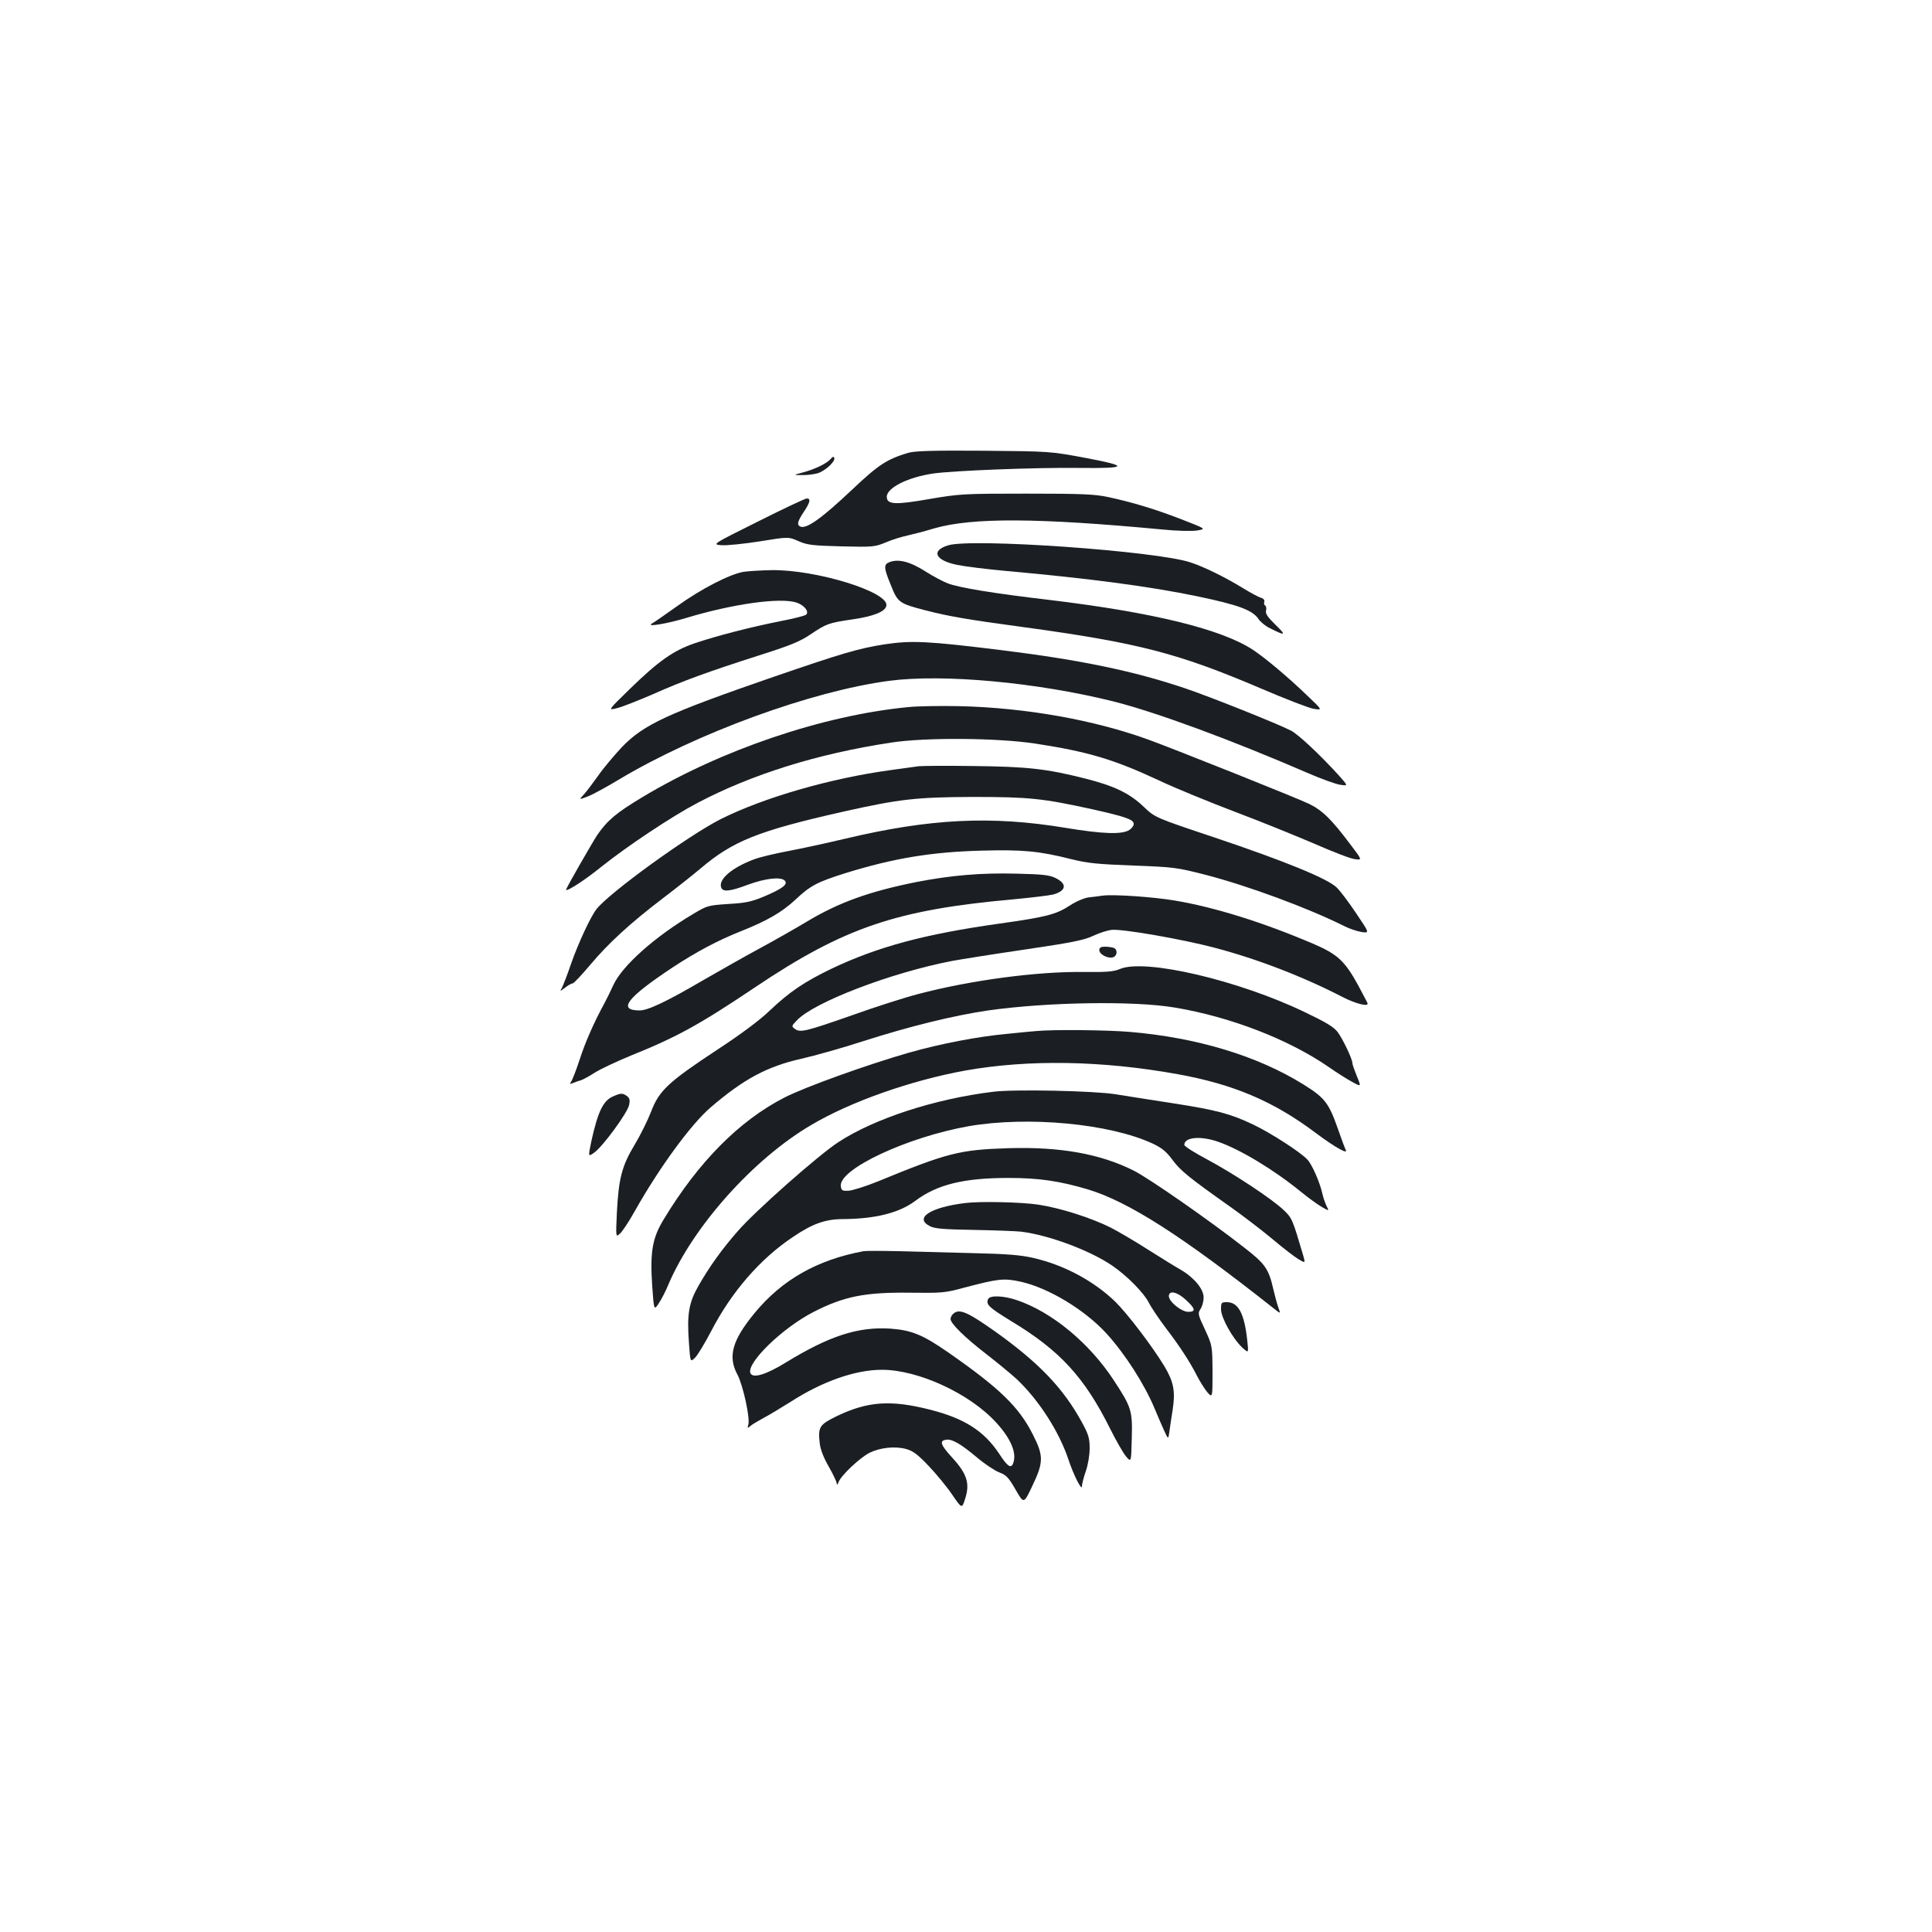 <?xml version="1.0" standalone="no"?>
<!DOCTYPE svg PUBLIC "-//W3C//DTD SVG 20010904//EN"
 "http://www.w3.org/TR/2001/REC-SVG-20010904/DTD/svg10.dtd">
<svg version="1.0" xmlns="http://www.w3.org/2000/svg"
 width="1000pt" height="1000pt" viewBox="0 0 1000 1000"
 preserveAspectRatio="xMidYMid meet">
<g transform="translate(0,1000) scale(0.1,-0.1)"
fill="#1b1f23" stroke="none">
<path d="M4700 7656 c-109 -33 -153 -61 -289 -190 -157 -148 -235 -204 -267
-192 -21 8 -17 26 16 76 33 49 38 70 16 70 -8 0 -121 -53 -252 -119 -239 -119
-239 -119 -189 -123 27 -2 116 7 198 20 148 24 148 24 200 1 46 -20 72 -23
223 -27 163 -4 172 -3 230 21 32 14 82 29 110 35 27 6 90 22 139 37 198 57
537 55 1185 -6 69 -7 147 -9 175 -5 49 8 49 8 -77 57 -139 54 -256 89 -381
116 -69 15 -134 18 -422 18 -328 0 -346 -1 -505 -28 -177 -31 -220 -29 -220
12 0 46 109 101 240 120 102 15 535 32 755 29 254 -3 262 9 33 52 -182 34
-184 34 -528 37 -266 2 -355 -1 -390 -11z"/>
<path d="M4300 7625 c-19 -23 -80 -53 -143 -70 -52 -14 -52 -14 -7 -14 25 -1
61 4 81 9 38 11 94 61 87 80 -2 8 -8 7 -18 -5z"/>
<path d="M4906 7177 c-89 -28 -65 -78 49 -101 39 -8 151 -22 250 -31 433 -39
744 -80 990 -131 216 -45 288 -72 319 -118 9 -14 34 -35 56 -46 84 -43 90 -40
33 15 -42 41 -54 59 -50 74 3 12 1 24 -5 27 -5 3 -7 12 -4 19 3 8 -4 17 -17
21 -12 3 -53 25 -92 49 -95 58 -200 110 -273 134 -175 59 -1137 127 -1256 88z"/>
<path d="M4603 7090 c-30 -12 -29 -29 9 -121 35 -88 43 -93 178 -128 120 -31
218 -48 500 -86 602 -82 807 -135 1240 -320 124 -53 245 -100 270 -104 46 -7
46 -7 -35 70 -100 96 -212 190 -279 235 -162 107 -515 194 -1056 259 -290 34
-464 63 -523 85 -27 10 -76 37 -110 58 -85 55 -146 71 -194 52z"/>
<path d="M3847 7040 c-72 -13 -220 -89 -343 -178 -61 -43 -119 -84 -129 -89
-36 -20 76 -2 175 28 241 73 488 108 573 80 39 -13 66 -46 50 -62 -6 -6 -65
-21 -133 -34 -161 -32 -333 -77 -443 -114 -111 -38 -187 -91 -337 -237 -115
-112 -115 -112 -65 -99 28 7 111 40 185 72 155 69 287 117 556 203 154 49 206
70 260 107 82 55 93 59 216 77 111 16 172 41 176 72 10 71 -364 186 -594 183
-55 -1 -121 -5 -147 -9z"/>
<path d="M4579 6665 c-135 -21 -222 -47 -574 -168 -553 -191 -674 -247 -787
-365 -40 -43 -95 -108 -122 -147 -27 -38 -60 -82 -74 -97 -26 -28 -26 -28 19
-11 24 9 98 49 164 89 402 240 996 457 1397 510 280 37 766 -8 1163 -107 220
-56 599 -195 1006 -371 69 -30 144 -57 166 -60 41 -6 41 -6 -5 46 -99 109
-213 216 -251 235 -71 36 -413 173 -546 218 -263 89 -541 147 -945 197 -387
48 -471 52 -611 31z"/>
<path d="M4700 6340 c-443 -43 -969 -222 -1375 -466 -135 -81 -181 -120 -233
-195 -27 -41 -162 -276 -162 -284 0 -13 97 49 183 119 133 106 362 259 497
330 281 148 619 254 1000 312 176 28 556 25 750 -5 273 -42 404 -81 640 -191
80 -38 258 -111 395 -163 138 -52 324 -128 415 -167 91 -40 182 -75 203 -77
38 -5 38 -5 -21 73 -102 136 -148 180 -218 214 -67 32 -686 279 -828 331 -283
103 -638 166 -981 174 -99 2 -218 0 -265 -5z"/>
<path d="M4755 6034 c-16 -2 -82 -11 -145 -20 -310 -42 -657 -142 -880 -254
-166 -84 -574 -379 -642 -465 -31 -39 -95 -177 -132 -283 -19 -56 -41 -112
-47 -124 -12 -21 -12 -21 16 0 15 12 33 22 39 22 6 0 47 44 91 96 93 111 207
216 378 346 67 51 153 119 191 151 169 144 298 196 741 296 290 65 377 75 670
76 292 0 360 -7 620 -64 166 -37 209 -52 213 -73 2 -9 -8 -24 -23 -34 -37 -24
-136 -21 -329 11 -386 64 -703 48 -1141 -56 -93 -22 -226 -51 -295 -64 -69
-13 -150 -32 -180 -44 -113 -43 -183 -103 -167 -145 9 -24 46 -20 139 15 90
33 169 42 190 21 18 -19 -12 -42 -109 -83 -65 -27 -96 -33 -184 -38 -102 -7
-109 -8 -180 -51 -198 -117 -368 -268 -414 -368 -14 -31 -35 -73 -45 -92 -55
-100 -101 -205 -130 -295 -18 -55 -38 -106 -44 -114 -9 -12 -7 -13 9 -7 11 5
29 11 40 14 11 3 44 21 72 39 29 19 115 59 190 90 236 95 356 161 643 354 459
308 729 400 1335 454 94 9 186 20 206 25 69 19 74 56 11 86 -30 15 -69 19
-200 22 -185 5 -341 -9 -517 -43 -245 -49 -404 -106 -570 -206 -60 -36 -171
-99 -245 -139 -74 -40 -203 -113 -286 -161 -195 -114 -290 -159 -334 -159
-116 1 -65 66 175 225 119 78 231 138 350 185 138 55 213 99 284 165 75 71
112 90 258 136 249 77 444 109 699 116 220 6 302 -2 469 -44 84 -21 135 -26
320 -33 212 -8 226 -10 375 -48 220 -57 531 -172 719 -266 25 -13 65 -26 88
-30 42 -6 42 -6 -27 96 -38 57 -83 117 -102 135 -48 46 -268 136 -631 258
-308 103 -308 103 -367 159 -73 70 -152 108 -302 146 -201 51 -301 62 -578 65
-140 2 -268 1 -285 -1z"/>
<path d="M5705 5364 c-16 -2 -48 -7 -71 -9 -22 -3 -65 -21 -95 -41 -74 -48
-122 -60 -369 -95 -384 -54 -626 -119 -866 -233 -139 -67 -217 -119 -319 -216
-52 -50 -148 -122 -275 -205 -250 -165 -299 -210 -340 -319 -17 -44 -55 -121
-85 -171 -66 -109 -83 -175 -92 -350 -6 -130 -6 -130 16 -110 12 10 47 63 77
117 127 225 289 447 392 536 170 146 292 212 470 252 70 16 213 56 317 90 240
77 471 134 650 160 302 43 752 51 965 15 289 -48 591 -165 799 -309 40 -28 94
-62 120 -76 47 -26 47 -26 24 30 -12 30 -23 60 -23 67 0 22 -50 126 -77 162
-20 26 -62 51 -169 102 -343 165 -825 278 -956 224 -35 -15 -69 -17 -194 -16
-237 3 -582 -43 -851 -114 -73 -19 -226 -68 -340 -109 -240 -84 -271 -92 -298
-72 -19 14 -19 15 10 45 89 94 486 246 802 307 43 8 212 35 376 59 244 36 309
49 355 71 31 15 75 29 97 31 52 6 364 -48 530 -92 221 -58 458 -149 665 -256
68 -35 137 -52 128 -31 -1 4 -23 44 -47 90 -70 128 -107 163 -236 218 -258
110 -507 188 -715 223 -115 19 -318 33 -375 25z"/>
<path d="M5690 5082 c0 -22 45 -45 71 -37 23 8 25 41 3 49 -9 3 -29 6 -45 6
-21 0 -29 -5 -29 -18z"/>
<path d="M5360 4663 c-19 -1 -84 -8 -145 -14 -154 -14 -346 -51 -512 -98 -212
-61 -536 -177 -643 -232 -234 -120 -445 -333 -625 -631 -59 -97 -71 -168 -59
-347 9 -125 9 -125 35 -85 14 21 36 64 48 94 128 301 439 650 738 826 205 122
519 232 800 283 326 58 707 52 1099 -19 288 -52 496 -140 714 -304 103 -77
174 -116 154 -85 -3 6 -21 54 -39 106 -47 134 -68 161 -177 229 -239 149 -554
244 -901 273 -117 10 -402 13 -487 4z"/>
<path d="M5140 4349 c-303 -37 -615 -139 -801 -261 -103 -67 -430 -356 -520
-460 -82 -93 -149 -187 -204 -284 -50 -87 -60 -147 -49 -296 7 -99 7 -99 31
-76 13 12 51 75 84 138 105 203 254 375 424 488 100 68 168 92 258 92 167 1
291 32 374 94 113 85 251 119 483 119 157 0 265 -16 410 -59 212 -64 490 -242
970 -622 29 -23 29 -23 15 15 -7 21 -18 63 -25 93 -23 102 -43 130 -148 211
-178 140 -496 361 -574 400 -173 87 -381 124 -648 116 -254 -8 -316 -24 -676
-172 -62 -25 -129 -46 -150 -48 -35 -2 -39 1 -42 24 -10 88 345 254 663 310
308 53 729 13 951 -90 48 -23 71 -41 103 -85 42 -56 82 -89 304 -246 65 -46
161 -120 214 -164 53 -45 113 -91 133 -103 37 -22 37 -22 25 20 -55 186 -57
192 -100 233 -59 57 -260 190 -399 264 -64 34 -116 67 -116 74 0 40 82 48 173
17 116 -40 290 -145 431 -260 39 -32 88 -67 109 -79 37 -21 37 -21 23 6 -7 15
-17 43 -21 62 -12 56 -53 152 -78 178 -33 37 -191 139 -282 182 -118 56 -191
75 -417 110 -111 17 -243 38 -293 46 -109 18 -527 27 -635 13z"/>
<path d="M3173 4325 c-51 -22 -78 -78 -112 -231 -17 -82 -17 -82 13 -61 43 28
174 207 182 247 6 26 3 36 -11 47 -23 16 -31 16 -72 -2z"/>
<path d="M4995 3773 c-179 -22 -264 -77 -183 -119 26 -14 69 -17 228 -20 107
-2 218 -6 245 -9 145 -18 356 -97 472 -176 76 -52 163 -140 189 -191 13 -26
53 -85 87 -130 74 -97 126 -177 163 -250 15 -29 39 -67 53 -84 27 -30 27 -30
27 105 -1 136 -1 136 -39 219 -37 79 -38 84 -23 107 9 13 16 40 16 60 0 43
-50 103 -119 143 -25 14 -101 61 -169 104 -67 43 -154 94 -193 114 -102 51
-262 102 -376 119 -88 13 -300 18 -378 8z m1143 -501 c50 -46 53 -62 12 -62
-35 0 -100 53 -100 81 0 32 43 23 88 -19z"/>
<path d="M4470 3524 c-241 -45 -422 -148 -564 -320 -116 -141 -140 -225 -89
-319 29 -55 67 -228 56 -260 -5 -18 -4 -19 12 -5 10 8 40 26 66 40 27 14 90
52 141 84 166 107 336 166 473 166 188 0 455 -123 592 -274 76 -83 107 -158
87 -210 -11 -29 -29 -17 -72 49 -79 119 -181 184 -360 229 -201 51 -320 43
-479 -33 -92 -45 -100 -56 -90 -143 4 -32 21 -75 47 -120 22 -38 40 -77 41
-86 0 -11 4 -8 10 8 14 35 109 124 159 150 54 27 132 36 190 20 36 -10 60 -28
117 -88 40 -42 95 -109 122 -149 50 -73 50 -73 67 -19 25 78 9 128 -68 212
-61 67 -67 87 -30 92 30 5 77 -23 159 -92 40 -34 92 -68 115 -77 37 -14 49
-27 85 -90 42 -73 42 -73 84 15 61 127 62 159 5 271 -72 143 -172 240 -441
427 -130 90 -187 113 -296 121 -166 11 -316 -37 -541 -175 -104 -64 -172 -84
-184 -55 -20 53 165 233 326 316 158 81 267 103 503 100 161 -2 179 -1 277 26
179 47 205 50 293 31 144 -32 331 -145 444 -268 96 -106 195 -259 249 -388 17
-41 40 -94 51 -118 20 -43 20 -43 26 0 3 24 11 74 17 113 14 94 5 143 -43 223
-63 104 -190 271 -254 334 -110 107 -266 191 -425 227 -64 15 -137 21 -318 25
-129 3 -302 8 -385 10 -82 2 -161 2 -175 0z"/>
<path d="M5114 3275 c-11 -28 4 -42 123 -115 250 -151 377 -290 509 -555 30
-60 67 -125 82 -143 27 -32 27 -32 30 92 4 144 -1 161 -92 300 -126 193 -318
353 -501 416 -70 24 -143 27 -151 5z"/>
<path d="M6320 3223 c0 -43 60 -151 110 -198 33 -30 33 -30 26 35 -15 141 -46
200 -106 200 -28 0 -30 -2 -30 -37z"/>
<path d="M4932 3198 c-7 -7 -12 -18 -12 -25 0 -23 72 -94 179 -177 57 -44 130
-104 162 -133 113 -106 220 -270 269 -417 26 -79 70 -166 70 -139 0 11 9 46
20 78 12 34 20 84 20 119 0 52 -6 72 -41 136 -96 175 -221 306 -448 468 -147
104 -188 121 -219 90z"/>
</g>
</svg>
